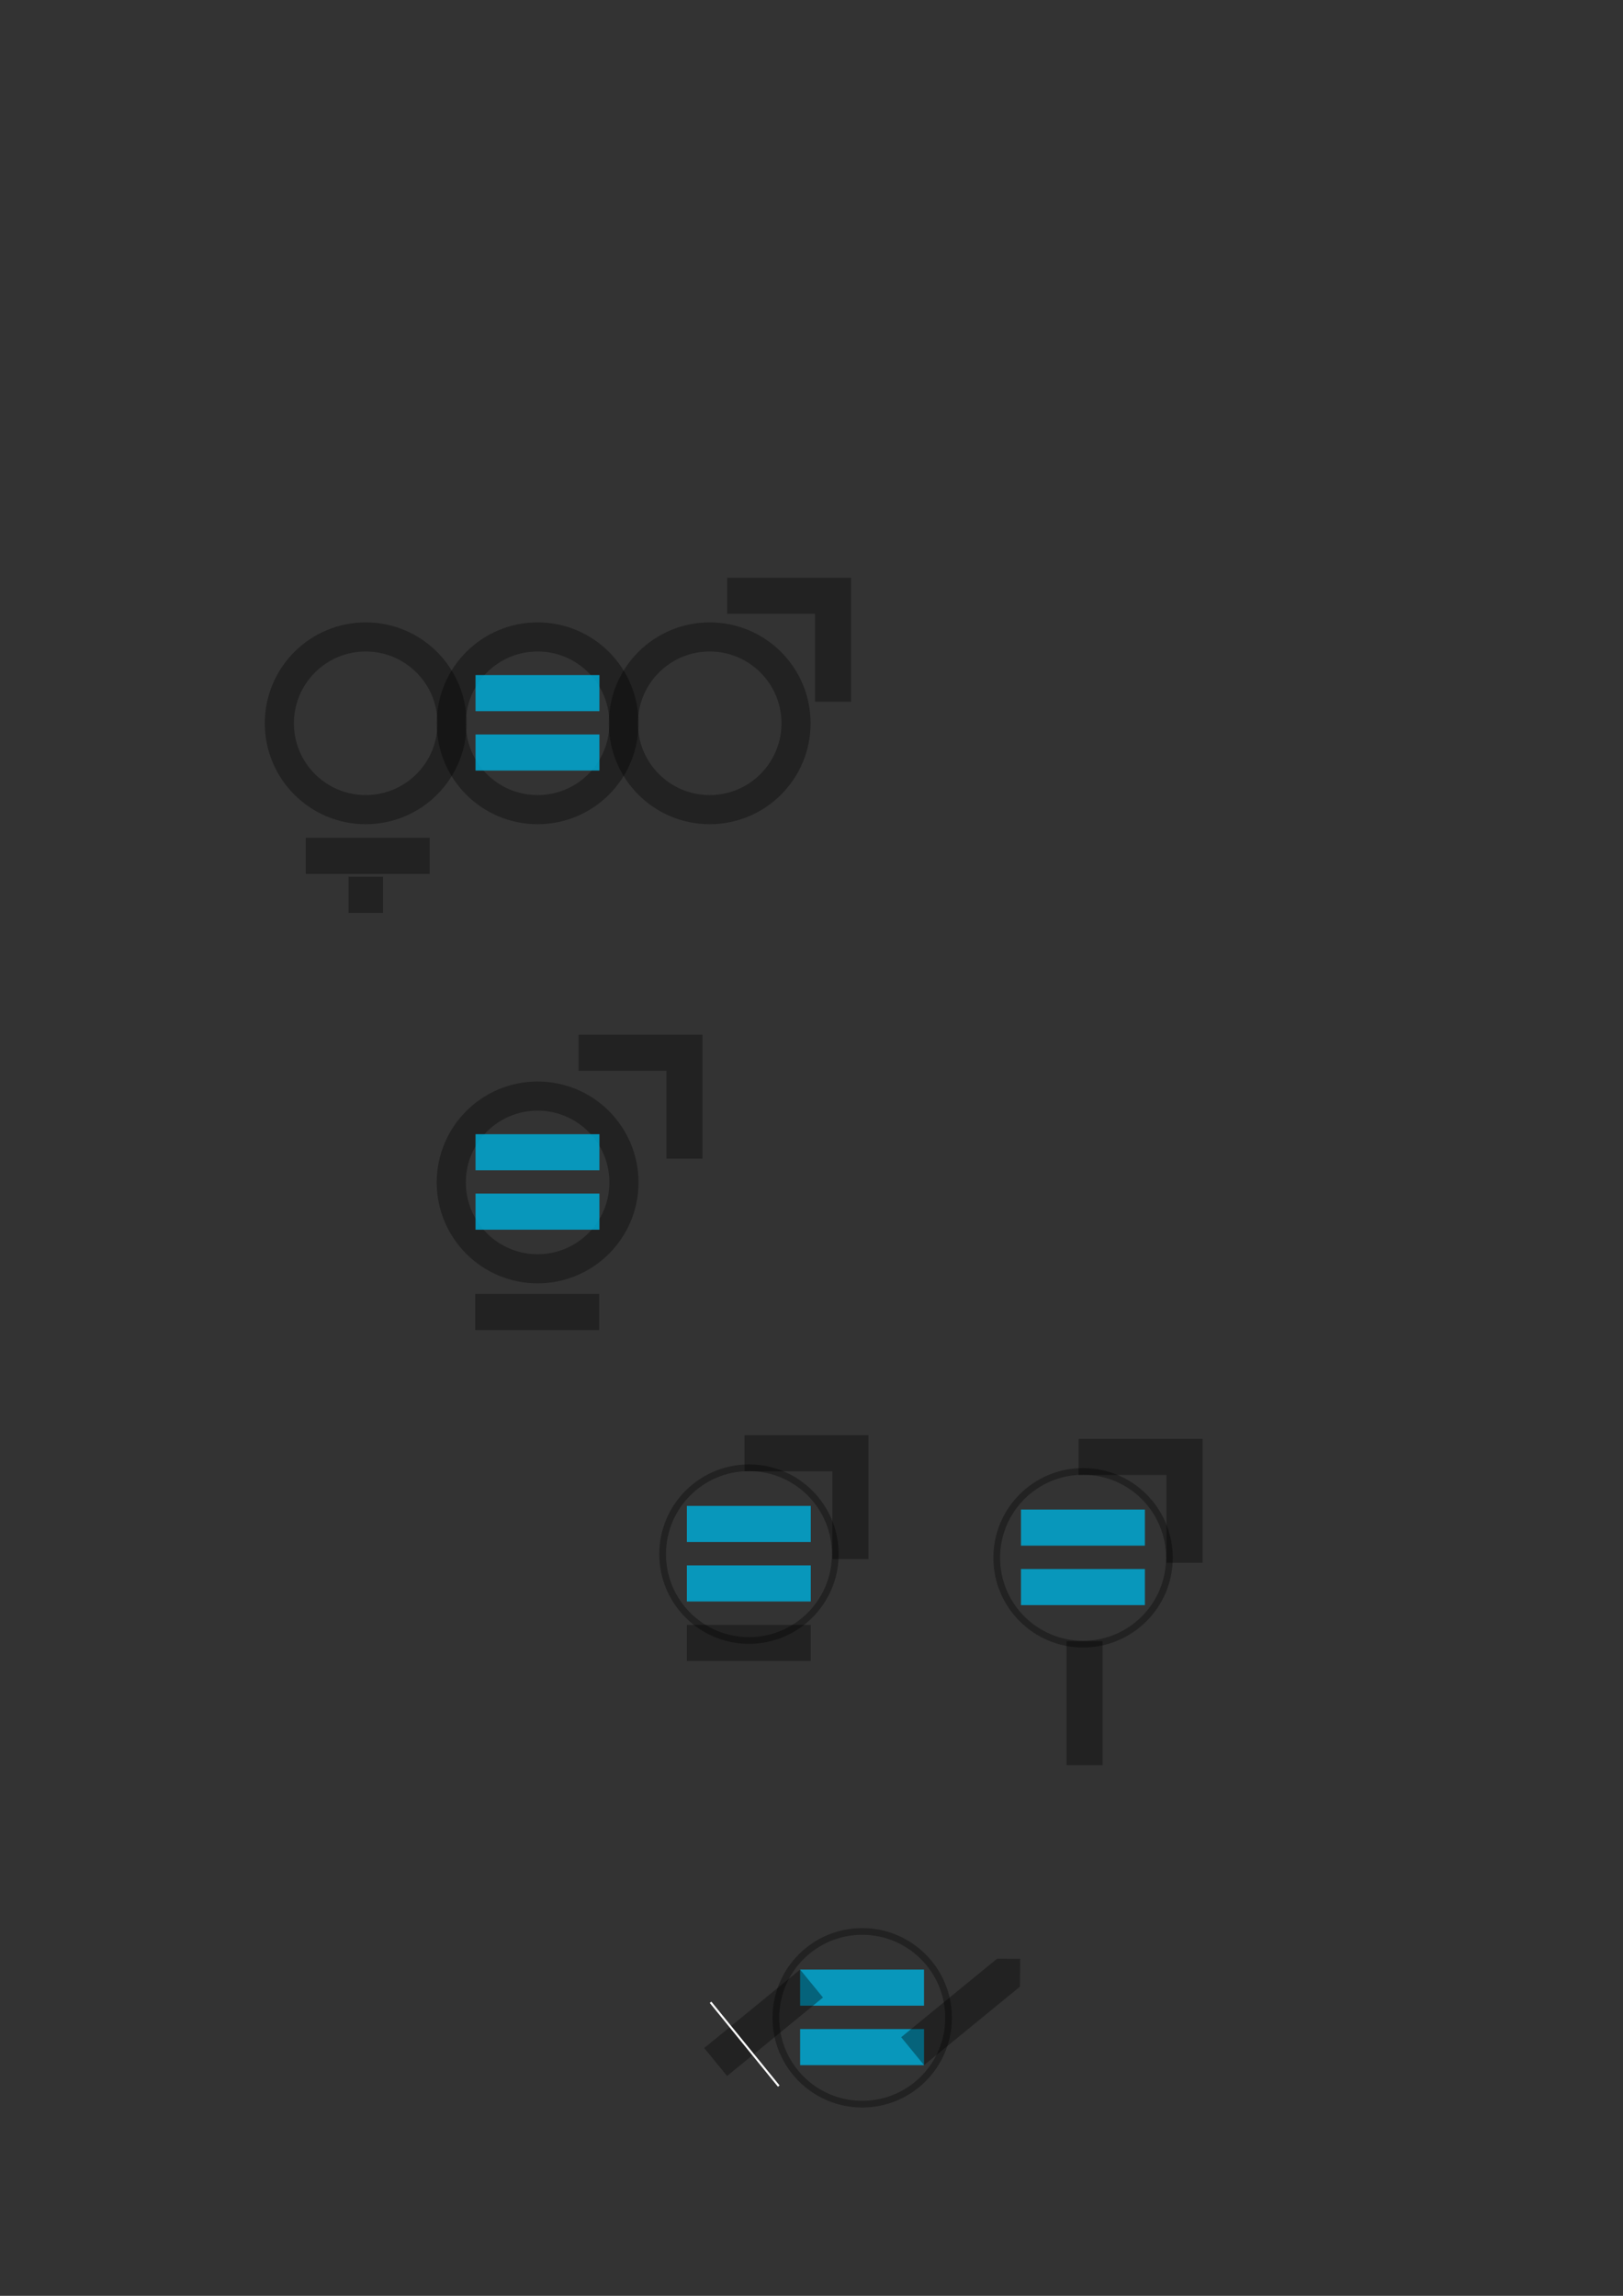<?xml version="1.0" encoding="UTF-8" standalone="no"?>
<svg
   xmlns:dc="http://purl.org/dc/elements/1.1/"
   xmlns:cc="http://creativecommons.org/ns#"
   xmlns:rdf="http://www.w3.org/1999/02/22-rdf-syntax-ns#"
   xmlns:svg="http://www.w3.org/2000/svg"
   xmlns="http://www.w3.org/2000/svg"
   xmlns:sodipodi="http://sodipodi.sourceforge.net/DTD/sodipodi-0.dtd"
   xmlns:inkscape="http://www.inkscape.org/namespaces/inkscape"
   width="210mm"
   height="297mm"
   viewBox="0 0 210 297"
   version="1.1"
   id="svg8"
   inkscape:version="1.0.2 (e86c870879, 2021-01-15)"
   sodipodi:docname="astrogen_logo.svg">
  <rect x="0" y="0" width="210" height="297" fill="#333333" stroke="none"/>
  <defs
     id="defs2" />
  <sodipodi:namedview
     id="base"
     pagecolor="#ffffff"
     bordercolor="#666666"
     borderopacity="1.0"
     inkscape:pageopacity="0.0"
     inkscape:pageshadow="2"
     inkscape:zoom="4"
     inkscape:cx="163.15676"
     inkscape:cy="1315.6306"
     inkscape:document-units="mm"
     inkscape:current-layer="layer1"
     inkscape:document-rotation="0"
     showgrid="false"
     inkscape:window-width="1920"
     inkscape:window-height="1080"
     inkscape:window-x="0"
     inkscape:window-y="0"
     inkscape:window-maximized="1" />
  <g
     inkscape:label="Layer 1"
     inkscape:groupmode="layer"
     id="layer1">
    <circle
       style="fill:none;fill-opacity:0.843;stroke:#000000;stroke-width:3.765;stroke-miterlimit:4;stroke-dasharray:none;stroke-dashoffset:0;stroke-opacity:0.342"
       id="path10"
       cx="47.318"
       cy="93.57"
       r="11.172" />
    <circle
       style="fill:none;fill-opacity:0.843;stroke:#000000;stroke-width:3.765;stroke-miterlimit:4;stroke-dasharray:none;stroke-dashoffset:0;stroke-opacity:0.342"
       id="circle835"
       cx="69.562"
       cy="93.57"
       r="11.172" />
    <circle
       style="fill:none;fill-opacity:0.843;stroke:#000000;stroke-width:3.765;stroke-miterlimit:4;stroke-dasharray:none;stroke-dashoffset:0;stroke-opacity:0.342"
       id="circle837"
       cx="91.827"
       cy="93.57"
       r="11.172" />
    <rect
       style="fill:#00aad4;fill-opacity:0.843;stroke:none;stroke-width:5.253;stroke-miterlimit:4;stroke-dasharray:none;stroke-dashoffset:0;stroke-opacity:0.342"
       id="rect839"
       width="16.031"
       height="4.67"
       x="61.528"
       y="87.331" />
    <rect
       style="fill:#00aad4;fill-opacity:0.843;stroke:none;stroke-width:5.253;stroke-miterlimit:4;stroke-dasharray:none;stroke-dashoffset:0;stroke-opacity:0.342"
       id="rect841"
       width="16.031"
       height="4.67"
       x="61.528"
       y="95.015" />
    <rect
       style="fill:#000000;fill-opacity:0.341;stroke:none;stroke-width:5.253;stroke-miterlimit:4;stroke-dasharray:none;stroke-dashoffset:0;stroke-opacity:0.342"
       id="rect843"
       width="16.031"
       height="4.67"
       x="39.564"
       y="108.386" />
    <path
       id="rect847"
       style="fill:#000000;fill-opacity:0.341;stroke:none;stroke-width:5.253;stroke-miterlimit:4;stroke-dasharray:none;stroke-dashoffset:0;stroke-opacity:0.342"
       d="m 110.124,74.741 v 16.031 h -4.67 V 74.741 Z m -16.031,0 h 16.031 v 4.67 H 94.093 Z" />
    <rect
       style="fill:#000000;fill-opacity:0.341;stroke:none;stroke-width:2.772;stroke-miterlimit:4;stroke-dasharray:none;stroke-dashoffset:0;stroke-opacity:0.342"
       id="rect852"
       width="4.464"
       height="4.67"
       x="45.094"
       y="113.427" />
    <circle
       style="fill:none;fill-opacity:0.843;stroke:#000000;stroke-width:3.765;stroke-miterlimit:4;stroke-dasharray:none;stroke-dashoffset:0;stroke-opacity:0.342"
       id="circle856"
       cx="69.562"
       cy="152.966"
       r="11.172" />
    <rect
       style="fill:#00aad4;fill-opacity:0.843;stroke:none;stroke-width:5.253;stroke-miterlimit:4;stroke-dasharray:none;stroke-dashoffset:0;stroke-opacity:0.342"
       id="rect860"
       width="16.031"
       height="4.67"
       x="61.528"
       y="146.726" />
    <rect
       style="fill:#00aad4;fill-opacity:0.843;stroke:none;stroke-width:5.253;stroke-miterlimit:4;stroke-dasharray:none;stroke-dashoffset:0;stroke-opacity:0.342"
       id="rect862"
       width="16.031"
       height="4.67"
       x="61.528"
       y="154.411" />
    <rect
       style="fill:#000000;fill-opacity:0.341;stroke:none;stroke-width:5.253;stroke-miterlimit:4;stroke-dasharray:none;stroke-dashoffset:0;stroke-opacity:0.342"
       id="rect864"
       width="16.031"
       height="4.67"
       x="61.488"
       y="167.394" />
    <path
       id="path866"
       style="fill:#000000;fill-opacity:0.341;stroke:none;stroke-width:5.253;stroke-miterlimit:4;stroke-dasharray:none;stroke-dashoffset:0;stroke-opacity:0.342"
       d="m 90.898,133.854 v 16.031 h -4.67 v -16.031 z m -16.031,0 H 90.898 v 4.67 H 74.867 Z" />
    <circle
       style="fill:none;fill-opacity:0.843;stroke:#000000;stroke-width:0.865;stroke-miterlimit:4;stroke-dasharray:none;stroke-dashoffset:0;stroke-opacity:0.342"
       id="circle870"
       cx="96.909"
       cy="201.051"
       r="11.172" />
    <rect
       style="fill:#00aad4;fill-opacity:0.843;stroke:none;stroke-width:5.253;stroke-miterlimit:4;stroke-dasharray:none;stroke-dashoffset:0;stroke-opacity:0.342"
       id="rect872"
       width="16.031"
       height="4.67"
       x="88.875"
       y="194.812" />
    <rect
       style="fill:#00aad4;fill-opacity:0.843;stroke:none;stroke-width:5.253;stroke-miterlimit:4;stroke-dasharray:none;stroke-dashoffset:0;stroke-opacity:0.342"
       id="rect874"
       width="16.031"
       height="4.67"
       x="88.875"
       y="202.507" />
    <rect
       style="fill:#000000;fill-opacity:0.341;stroke:none;stroke-width:5.253;stroke-miterlimit:4;stroke-dasharray:none;stroke-dashoffset:0;stroke-opacity:0.342"
       id="rect876"
       width="16.031"
       height="4.67"
       x="88.875"
       y="210.202" />
    <path
       id="path878"
       style="fill:#000000;fill-opacity:0.341;stroke:none;stroke-width:5.253;stroke-miterlimit:4;stroke-dasharray:none;stroke-dashoffset:0;stroke-opacity:0.342"
       d="m 112.367,185.666 v 16.031 h -4.67 v -16.031 z m -16.031,0 h 16.031 v 4.67 H 96.336 Z" />
    <circle
       style="fill:none;fill-opacity:0.843;stroke:#000000;stroke-width:0.865;stroke-miterlimit:4;stroke-dasharray:none;stroke-dashoffset:0;stroke-opacity:0.342"
       id="circle880"
       cx="140.138"
       cy="201.523"
       r="11.172" />
    <rect
       style="fill:#00aad4;fill-opacity:0.843;stroke:none;stroke-width:5.253;stroke-miterlimit:4;stroke-dasharray:none;stroke-dashoffset:0;stroke-opacity:0.342"
       id="rect882"
       width="16.031"
       height="4.67"
       x="132.104"
       y="195.283" />
    <rect
       style="fill:#00aad4;fill-opacity:0.843;stroke:none;stroke-width:5.253;stroke-miterlimit:4;stroke-dasharray:none;stroke-dashoffset:0;stroke-opacity:0.342"
       id="rect884"
       width="16.031"
       height="4.67"
       x="132.104"
       y="202.978" />
    <rect
       style="fill:#000000;fill-opacity:0.341;stroke:none;stroke-width:5.253;stroke-miterlimit:4;stroke-dasharray:none;stroke-dashoffset:0;stroke-opacity:0.342"
       id="rect886"
       width="16.031"
       height="4.67"
       x="212.326"
       y="-142.666"
       transform="rotate(90)" />
    <path
       id="path888"
       style="fill:#000000;fill-opacity:0.341;stroke:none;stroke-width:5.253;stroke-miterlimit:4;stroke-dasharray:none;stroke-dashoffset:0;stroke-opacity:0.342"
       d="m 155.596,186.138 v 16.031 h -4.67 v -16.031 z m -16.031,0 h 16.031 v 4.67 h -16.031 z" />
    <circle
       style="fill:none;fill-opacity:0.843;stroke:#000000;stroke-width:0.865;stroke-miterlimit:4;stroke-dasharray:none;stroke-dashoffset:0;stroke-opacity:0.342"
       id="circle890"
       cx="111.562"
       cy="261.035"
       r="11.172" />
    <rect
       style="fill:#00aad4;fill-opacity:0.843;stroke:none;stroke-width:5.253;stroke-miterlimit:4;stroke-dasharray:none;stroke-dashoffset:0;stroke-opacity:0.342"
       id="rect892"
       width="16.031"
       height="4.67"
       x="103.528"
       y="254.795" />
    <rect
       style="fill:#00aad4;fill-opacity:0.843;stroke:none;stroke-width:5.253;stroke-miterlimit:4;stroke-dasharray:none;stroke-dashoffset:0;stroke-opacity:0.342"
       id="rect894"
       width="16.031"
       height="4.67"
       x="103.528"
       y="262.491" />
    <rect
       style="fill:#000000;fill-opacity:0.341;stroke:none;stroke-width:5.253;stroke-miterlimit:4;stroke-dasharray:none;stroke-dashoffset:0;stroke-opacity:0.342"
       id="rect896"
       width="16.031"
       height="4.67"
       x="81.222"
       y="-267.428"
       transform="rotate(140.71)" />
    <path
       id="rect908"
       style="fill:#000000;fill-opacity:0.341;stroke:none;stroke-width:5.253;stroke-miterlimit:4;stroke-dasharray:none;stroke-dashoffset:0;stroke-opacity:0.342"
       d="m 131.966,257.009 -12.407,10.151 -2.957,-3.615 12.407,-10.151 2.997,0.007 z"
       sodipodi:nodetypes="cccccc" />
    <path
       style="fill:none;stroke:#ffffff;stroke-width:0.265px;stroke-linecap:butt;stroke-linejoin:miter;stroke-opacity:1"
       d="m 91.939,259.027 8.823,10.84"
       id="path922" />
    <circle
       style="fill:none;fill-opacity:0.843;stroke:#000000;stroke-width:0.865;stroke-miterlimit:4;stroke-dasharray:none;stroke-dashoffset:0;stroke-opacity:0.342"
       id="circle924"
       cx="106.671"
       cy="311.731"
       r="11.172" />
    <rect
       style="fill:#00aad4;fill-opacity:0.843;stroke:none;stroke-width:4.696;stroke-miterlimit:4;stroke-dasharray:none;stroke-dashoffset:0;stroke-opacity:0.342"
       id="rect926"
       width="16.031"
       height="3.733"
       x="98.637"
       y="305.492" />
    <rect
       style="fill:#00aad4;fill-opacity:0.843;stroke:none;stroke-width:4.636;stroke-miterlimit:4;stroke-dasharray:none;stroke-dashoffset:0;stroke-opacity:0.342"
       id="rect928"
       width="16.031"
       height="3.638"
       x="98.637"
       y="314.219" />
    <rect
       style="fill:#000000;fill-opacity:0.341;stroke:none;stroke-width:5.253;stroke-miterlimit:4;stroke-dasharray:none;stroke-dashoffset:0;stroke-opacity:0.342"
       id="rect930"
       width="16.031"
       height="4.67"
       x="117.11"
       y="-303.568"
       transform="rotate(140.71)" />
    <path
       id="path932"
       style="fill:#000000;fill-opacity:0.341;stroke:none;stroke-width:5.253;stroke-miterlimit:4;stroke-dasharray:none;stroke-dashoffset:0;stroke-opacity:0.342"
       d="m 127.075,307.706 -12.407,10.151 -2.957,-3.615 12.407,-10.151 2.997,0.007 z"
       sodipodi:nodetypes="cccccc" />
    <path
       style="fill:none;stroke:#ffffff;stroke-width:0.265px;stroke-linecap:butt;stroke-linejoin:miter;stroke-opacity:1"
       d="m 87.048,309.723 8.823,10.84"
       id="path934" />
    <rect
       style="fill:#00aad4;fill-opacity:0.843;stroke:none;stroke-width:4.696;stroke-miterlimit:4;stroke-dasharray:none;stroke-dashoffset:0;stroke-opacity:0.342"
       id="rect938"
       width="16.031"
       height="3.733"
       x="83.937"
       y="337.296" />
    <rect
       style="fill:#00aad4;fill-opacity:0.843;stroke:none;stroke-width:4.636;stroke-miterlimit:4;stroke-dasharray:none;stroke-dashoffset:0;stroke-opacity:0.342"
       id="rect940"
       width="16.031"
       height="3.638"
       x="83.937"
       y="343.377" />
    <rect
       style="fill:#000000;fill-opacity:0.341;stroke:none;stroke-width:5.253;stroke-miterlimit:4;stroke-dasharray:none;stroke-dashoffset:0;stroke-opacity:0.342"
       id="rect942"
       width="16.031"
       height="4.67"
       x="148.627"
       y="-318.874"
       transform="rotate(140.71)" />
    <path
       id="path944"
       style="fill:#000000;fill-opacity:0.341;stroke:none;stroke-width:5.253;stroke-miterlimit:4;stroke-dasharray:none;stroke-dashoffset:0;stroke-opacity:0.342"
       d="m 112.375,336.864 -12.407,10.151 -2.957,-3.615 12.407,-10.151 2.997,0.007 z"
       sodipodi:nodetypes="cccccc" />
    <path
       style="fill:none;stroke:#ffffff;stroke-width:0.265px;stroke-linecap:butt;stroke-linejoin:miter;stroke-opacity:1"
       d="m 72.348,341.527 8.823,10.84"
       id="path946" />
    <ellipse
       style="fill:none;fill-opacity:0.843;stroke:#000000;stroke-width:0.801;stroke-miterlimit:4;stroke-dasharray:none;stroke-dashoffset:0;stroke-opacity:0.342"
       id="circle924-7"
       cx="93.359"
       cy="355.965"
       rx="10.872"
       ry="9.853"
       transform="matrix(0.989,-0.15,0,1,0,0)" />
    <path
       style="fill:none;fill-opacity:0.843;stroke:#000000;stroke-width:0.273;stroke-miterlimit:4;stroke-dasharray:none;stroke-dashoffset:0;stroke-opacity:0.342"
       id="circle999"
       sodipodi:type="arc"
       sodipodi:cx="45.284618"
       sodipodi:cy="314.49103"
       sodipodi:rx="12.4862"
       sodipodi:ry="12.4862"
       sodipodi:start="3.890156"
       sodipodi:end="6.033746"
       sodipodi:arc-type="arc"
       d="m 36.136,305.993 a 12.486,12.486 0 0 1 12.232,-3.601 12.486,12.486 0 0 1 9.016,9.017"
       sodipodi:open="true" />
    <rect
       style="fill:#00aad4;fill-opacity:0.843;stroke:none;stroke-width:4.696;stroke-miterlimit:4;stroke-dasharray:none;stroke-dashoffset:0;stroke-opacity:0.342"
       id="rect1001"
       width="16.031"
       height="3.733"
       x="37.538"
       y="308.102" />
    <rect
       style="fill:#00aad4;fill-opacity:0.843;stroke:none;stroke-width:4.636;stroke-miterlimit:4;stroke-dasharray:none;stroke-dashoffset:0;stroke-opacity:0.342"
       id="rect1003"
       width="16.031"
       height="3.638"
       x="37.538"
       y="316.829" />
    <rect
       style="fill:#000000;fill-opacity:0.341;stroke:none;stroke-width:5.253;stroke-miterlimit:4;stroke-dasharray:none;stroke-dashoffset:0;stroke-opacity:0.342"
       id="rect1005"
       width="16.031"
       height="4.67"
       x="166.051"
       y="-266.897"
       transform="rotate(140.71)" />
    <path
       id="path1007"
       style="fill:#000000;fill-opacity:0.341;stroke:none;stroke-width:5.253;stroke-miterlimit:4;stroke-dasharray:none;stroke-dashoffset:0;stroke-opacity:0.342"
       d="m 65.976,310.316 -12.407,10.151 -2.957,-3.615 12.407,-10.151 2.997,0.007 z"
       sodipodi:nodetypes="cccccc" />
    <path
       style="fill:none;fill-opacity:0.843;stroke:#000000;stroke-width:0.273;stroke-miterlimit:4;stroke-dasharray:none;stroke-dashoffset:0;stroke-opacity:0.342"
       id="path1011"
       sodipodi:type="arc"
       sodipodi:cx="45.284618"
       sodipodi:cy="314.49103"
       sodipodi:rx="12.4862"
       sodipodi:ry="12.4862"
       sodipodi:start="0.66493132"
       sodipodi:end="2.8832923"
       sodipodi:arc-type="arc"
       d="m 55.111,322.195 a 12.486,12.486 0 0 1 -12.347,4.525 12.486,12.486 0 0 1 -9.551,-9.04"
       sodipodi:open="true" />
    <path
       style="fill:none;fill-opacity:0.843;stroke:#ffffff;stroke-width:0.273;stroke-miterlimit:4;stroke-dasharray:none;stroke-dashoffset:0;stroke-opacity:0.999"
       id="path1013"
       sodipodi:type="arc"
       sodipodi:cx="45.284618"
       sodipodi:cy="314.49103"
       sodipodi:rx="12.4862"
       sodipodi:ry="12.4862"
       sodipodi:start="2.8844883"
       sodipodi:end="3.4682368"
       sodipodi:arc-type="arc"
       d="m 33.209,317.666 a 12.486,12.486 0 0 1 0.25,-7.181"
       sodipodi:open="true" />
    <path
       style="fill:none;fill-opacity:0.843;stroke:#000000;stroke-width:0.273;stroke-linecap:round;stroke-miterlimit:4;stroke-dasharray:none;stroke-dashoffset:0;stroke-opacity:0.342"
       id="path1015"
       sodipodi:type="arc"
       sodipodi:cx="38.971428"
       sodipodi:cy="347.29901"
       sodipodi:rx="12.4862"
       sodipodi:ry="12.4862"
       sodipodi:start="3.890156"
       sodipodi:end="5.7663772"
       sodipodi:arc-type="arc"
       d="m 29.823,338.801 a 12.486,12.486 0 0 1 10.592,-3.905 12.486,12.486 0 0 1 9.412,6.233"
       sodipodi:open="true"
       inkscape:export-xdpi="599.64624"
       inkscape:export-ydpi="599.64624" />
    <rect
       style="fill:#00aad4;fill-opacity:0.843;stroke:none;stroke-width:4.696;stroke-miterlimit:4;stroke-dasharray:none;stroke-dashoffset:0;stroke-opacity:0.342"
       id="rect1017"
       width="16.031"
       height="3.733"
       x="31.225"
       y="340.91"
       inkscape:export-xdpi="599.64624"
       inkscape:export-ydpi="599.64624" />
    <rect
       style="fill:#00aad4;fill-opacity:0.843;stroke:none;stroke-width:4.636;stroke-miterlimit:4;stroke-dasharray:none;stroke-dashoffset:0;stroke-opacity:0.342"
       id="rect1019"
       width="16.031"
       height="3.638"
       x="31.225"
       y="350.166"
       inkscape:export-xdpi="599.64624"
       inkscape:export-ydpi="599.64624" />
    <path
       id="path1023"
       style="fill:#000000;fill-opacity:0.341;stroke:none;stroke-width:5.253;stroke-miterlimit:4;stroke-dasharray:none;stroke-dashoffset:0;stroke-opacity:0.342"
       d="m 57.32,341.326 -10.064,12.478 -4.694,-3.461 10.064,-12.478 3.464,-0.078 z"
       sodipodi:nodetypes="cccccc"
       inkscape:export-xdpi="599.64624"
       inkscape:export-ydpi="599.64624" />
    <path
       style="fill:none;fill-opacity:0.843;stroke:#000000;stroke-width:0.273;stroke-miterlimit:4;stroke-dasharray:none;stroke-dashoffset:0;stroke-opacity:0.342"
       id="path1025"
       sodipodi:type="arc"
       sodipodi:cx="38.971428"
       sodipodi:cy="347.29901"
       sodipodi:rx="12.4862"
       sodipodi:ry="12.4862"
       sodipodi:start="0.66493132"
       sodipodi:end="2.5973168"
       sodipodi:arc-type="arc"
       d="m 48.798,355.003 a 12.486,12.486 0 0 1 -10.579,4.759 12.486,12.486 0 0 1 -9.929,-5.998"
       sodipodi:open="true"
       inkscape:export-xdpi="599.64624"
       inkscape:export-ydpi="599.64624" />
    <path
       id="path1031"
       style="fill:#000000;fill-opacity:0.341;stroke:none;stroke-width:5.253;stroke-miterlimit:4;stroke-dasharray:none;stroke-dashoffset:0;stroke-opacity:0.342"
       d="m 21.161,353.388 10.064,-12.478 4.694,3.461 -10.064,12.478 -1.348,-3.097 z"
       sodipodi:nodetypes="cccccc"
       inkscape:export-xdpi="599.64624"
       inkscape:export-ydpi="599.64624" />
    <path
       style="fill:none;fill-opacity:0.843;stroke:#ffffff;stroke-width:0.273;stroke-miterlimit:4;stroke-dasharray:none;stroke-dashoffset:0;stroke-opacity:0.999"
       id="path1027"
       sodipodi:type="arc"
       sodipodi:cx="38.971428"
       sodipodi:cy="347.29901"
       sodipodi:rx="12.4862"
       sodipodi:ry="12.4862"
       sodipodi:start="2.5988066"
       sodipodi:end="3.4682368"
       sodipodi:arc-type="arc"
       d="m 28.28,353.748 a 12.486,12.486 0 0 1 -1.134,-10.456"
       sodipodi:open="true"
       inkscape:export-xdpi="599.64624"
       inkscape:export-ydpi="599.64624" />
    <g
       aria-label="ASTR  GEN"
       id="text887"
       style="font-style:normal;font-weight:normal;font-size:4.946px;line-height:1.25;font-family:sans-serif;fill:#000000;fill-opacity:1;stroke:none;stroke-width:0.124"
       transform="translate(-2.727,-8.363)">
      <path
         d="m 29.047,372.188 -0.328,0.925 h -0.514 l 1.353,-3.508 -0.256,-0.098 0.556,5.6e-4 h 0.277 l 1.374,3.605 h -0.507 l -0.328,-0.925 -0.152,-0.406 -0.664,-1.794 -0.662,1.794"
         style="stroke-width:0.124"
         id="path891"
         sodipodi:nodetypes="ccccccccccccc" />
      <path
         d="m 33.303,369.626 v 0.476 c -0.185,-0.088 -0.36,-0.155 -0.524,-0.198 -0.164,-0.043 -0.323,-0.065 -0.476,-0.065 -0.266,0 -0.471,0.051 -0.616,0.155 -0.143,0.103 -0.215,0.25 -0.215,0.44 0,0.159 0.047,0.28 0.142,0.362 0.097,0.081 0.279,0.146 0.546,0.196 l 0.295,0.06 c 0.364,0.069 0.632,0.192 0.804,0.367 0.174,0.174 0.261,0.407 0.261,0.7 0,0.349 -0.118,0.614 -0.353,0.794 -0.233,0.18 -0.576,0.27 -1.029,0.27 -0.171,0 -0.353,-0.019 -0.546,-0.058 -0.253,-0.006 -0.291,-0.017 -0.497,-0.092 l -0.099,-0.582 c 0.198,0.111 0.392,0.195 0.582,0.251 0.19,0.056 0.377,0.085 0.56,0.085 0.279,0 0.493,-0.055 0.645,-0.164 0.151,-0.109 0.227,-0.266 0.227,-0.468 0,-0.177 -0.055,-0.316 -0.164,-0.415 -0.108,-0.1 -0.286,-0.175 -0.534,-0.225 l -0.297,-0.058 c -0.364,-0.072 -0.627,-0.186 -0.79,-0.341 -0.163,-0.155 -0.244,-0.369 -0.244,-0.645 0,-0.319 0.112,-0.57 0.336,-0.753 0.225,-0.184 0.535,-0.275 0.93,-0.275 0.169,0 0.341,0.015 0.517,0.046 0.175,0.031 0.563,-0.054 0.539,0.138 z"
         style="stroke-width:0.124"
         id="path893"
         sodipodi:nodetypes="ccsscsccccscscccsssscccsscsssc" />
      <path
         d="m 33.454,369.507 h 3.05 v 0.411 h -1.28 v 3.195 h -0.49 v -3.195 h -1.28 z"
         style="stroke-width:0.124"
         id="path895"
         sodipodi:nodetypes="ccccccccc" />
      <path
         d="m 38.237,371.422 q 0.157,0.053 0.304,0.227 0.15,0.174 0.299,0.478 l 0.495,0.985 h -0.524 l -0.461,-0.925 q -0.179,-0.362 -0.348,-0.481 -0.167,-0.118 -0.456,-0.118 h -0.531 v 1.524 h -0.488 v -3.605 h 1.101 q 0.618,0 0.922,0.258 0.304,0.258 0.304,0.78 0,0.341 -0.159,0.565 -0.157,0.225 -0.459,0.312 z m -1.222,-1.514 v 1.28 h 0.613 q 0.353,0 0.531,-0.162 0.181,-0.164 0.181,-0.481 0,-0.316 -0.181,-0.476 -0.179,-0.162 -0.531,-0.162 z"
         style="stroke-width:0.124"
         id="path897" />
      <path
         d="m 46.095,372.598 v -0.968 h -0.797 v -0.401 h 1.28 v 1.548 c -0.188,0.134 -0.396,0.235 -0.623,0.304 -0.227,0.068 -0.469,0.101 -0.727,0.101 -0.563,0 -1.005,-0.164 -1.323,-0.493 -0.317,-0.33 -0.476,-0.789 -0.476,-1.376 0,-0.589 0.159,-1.048 0.476,-1.376 0.319,-0.33 0.76,-0.495 1.323,-0.495 0.235,0 0.458,0.029 0.669,0.087 0.213,0.058 0.408,0.143 0.587,0.256 v 0.519 c -0.18,-0.153 -0.372,-0.268 -0.575,-0.345 -0.203,-0.077 -0.416,-0.116 -0.64,-0.116 -0.441,0 -0.773,0.123 -0.995,0.369 -0.221,0.246 -0.331,0.613 -0.331,1.101 0,0.486 0.11,0.852 0.331,1.099 0.222,0.246 0.554,0.369 0.995,0.369 0.172,0 0.326,-0.015 0.461,-0.043 0.135,-0.031 0.257,-0.077 0.365,-0.14 z"
         style="stroke-width:0.124"
         id="path899"
         sodipodi:nodetypes="cccccccscssscccsscscsccc" />
      <path
         d="m 47.999,369.507 h 2.28 v 0.411 h -1.792 v 1.067 h 1.717 v 0.411 h -1.717 v 1.306 h 1.835 v 0.411 h -2.323 z"
         style="stroke-width:0.124"
         id="path901"
         sodipodi:nodetypes="ccccccccccccc" />
      <path
         d="m 51.653,369.507 h 0.657 l 1.599,3.016 v -3.016 h 0.473 v 3.605 h -0.657 l -1.599,-3.016 v 3.016 h -0.473 z"
         style="stroke-width:0.124"
         id="path903"
         sodipodi:nodetypes="ccccccccccc" />
    </g>
    <circle
       style="fill:#ffffff;fill-opacity:0.341;stroke:#000000;stroke-width:0.476;stroke-linecap:round;stroke-miterlimit:4;stroke-dasharray:none;stroke-opacity:0.999"
       id="path889"
       cx="38.363"
       cy="362.94"
       r="1.639" />
  </g>
</svg>
